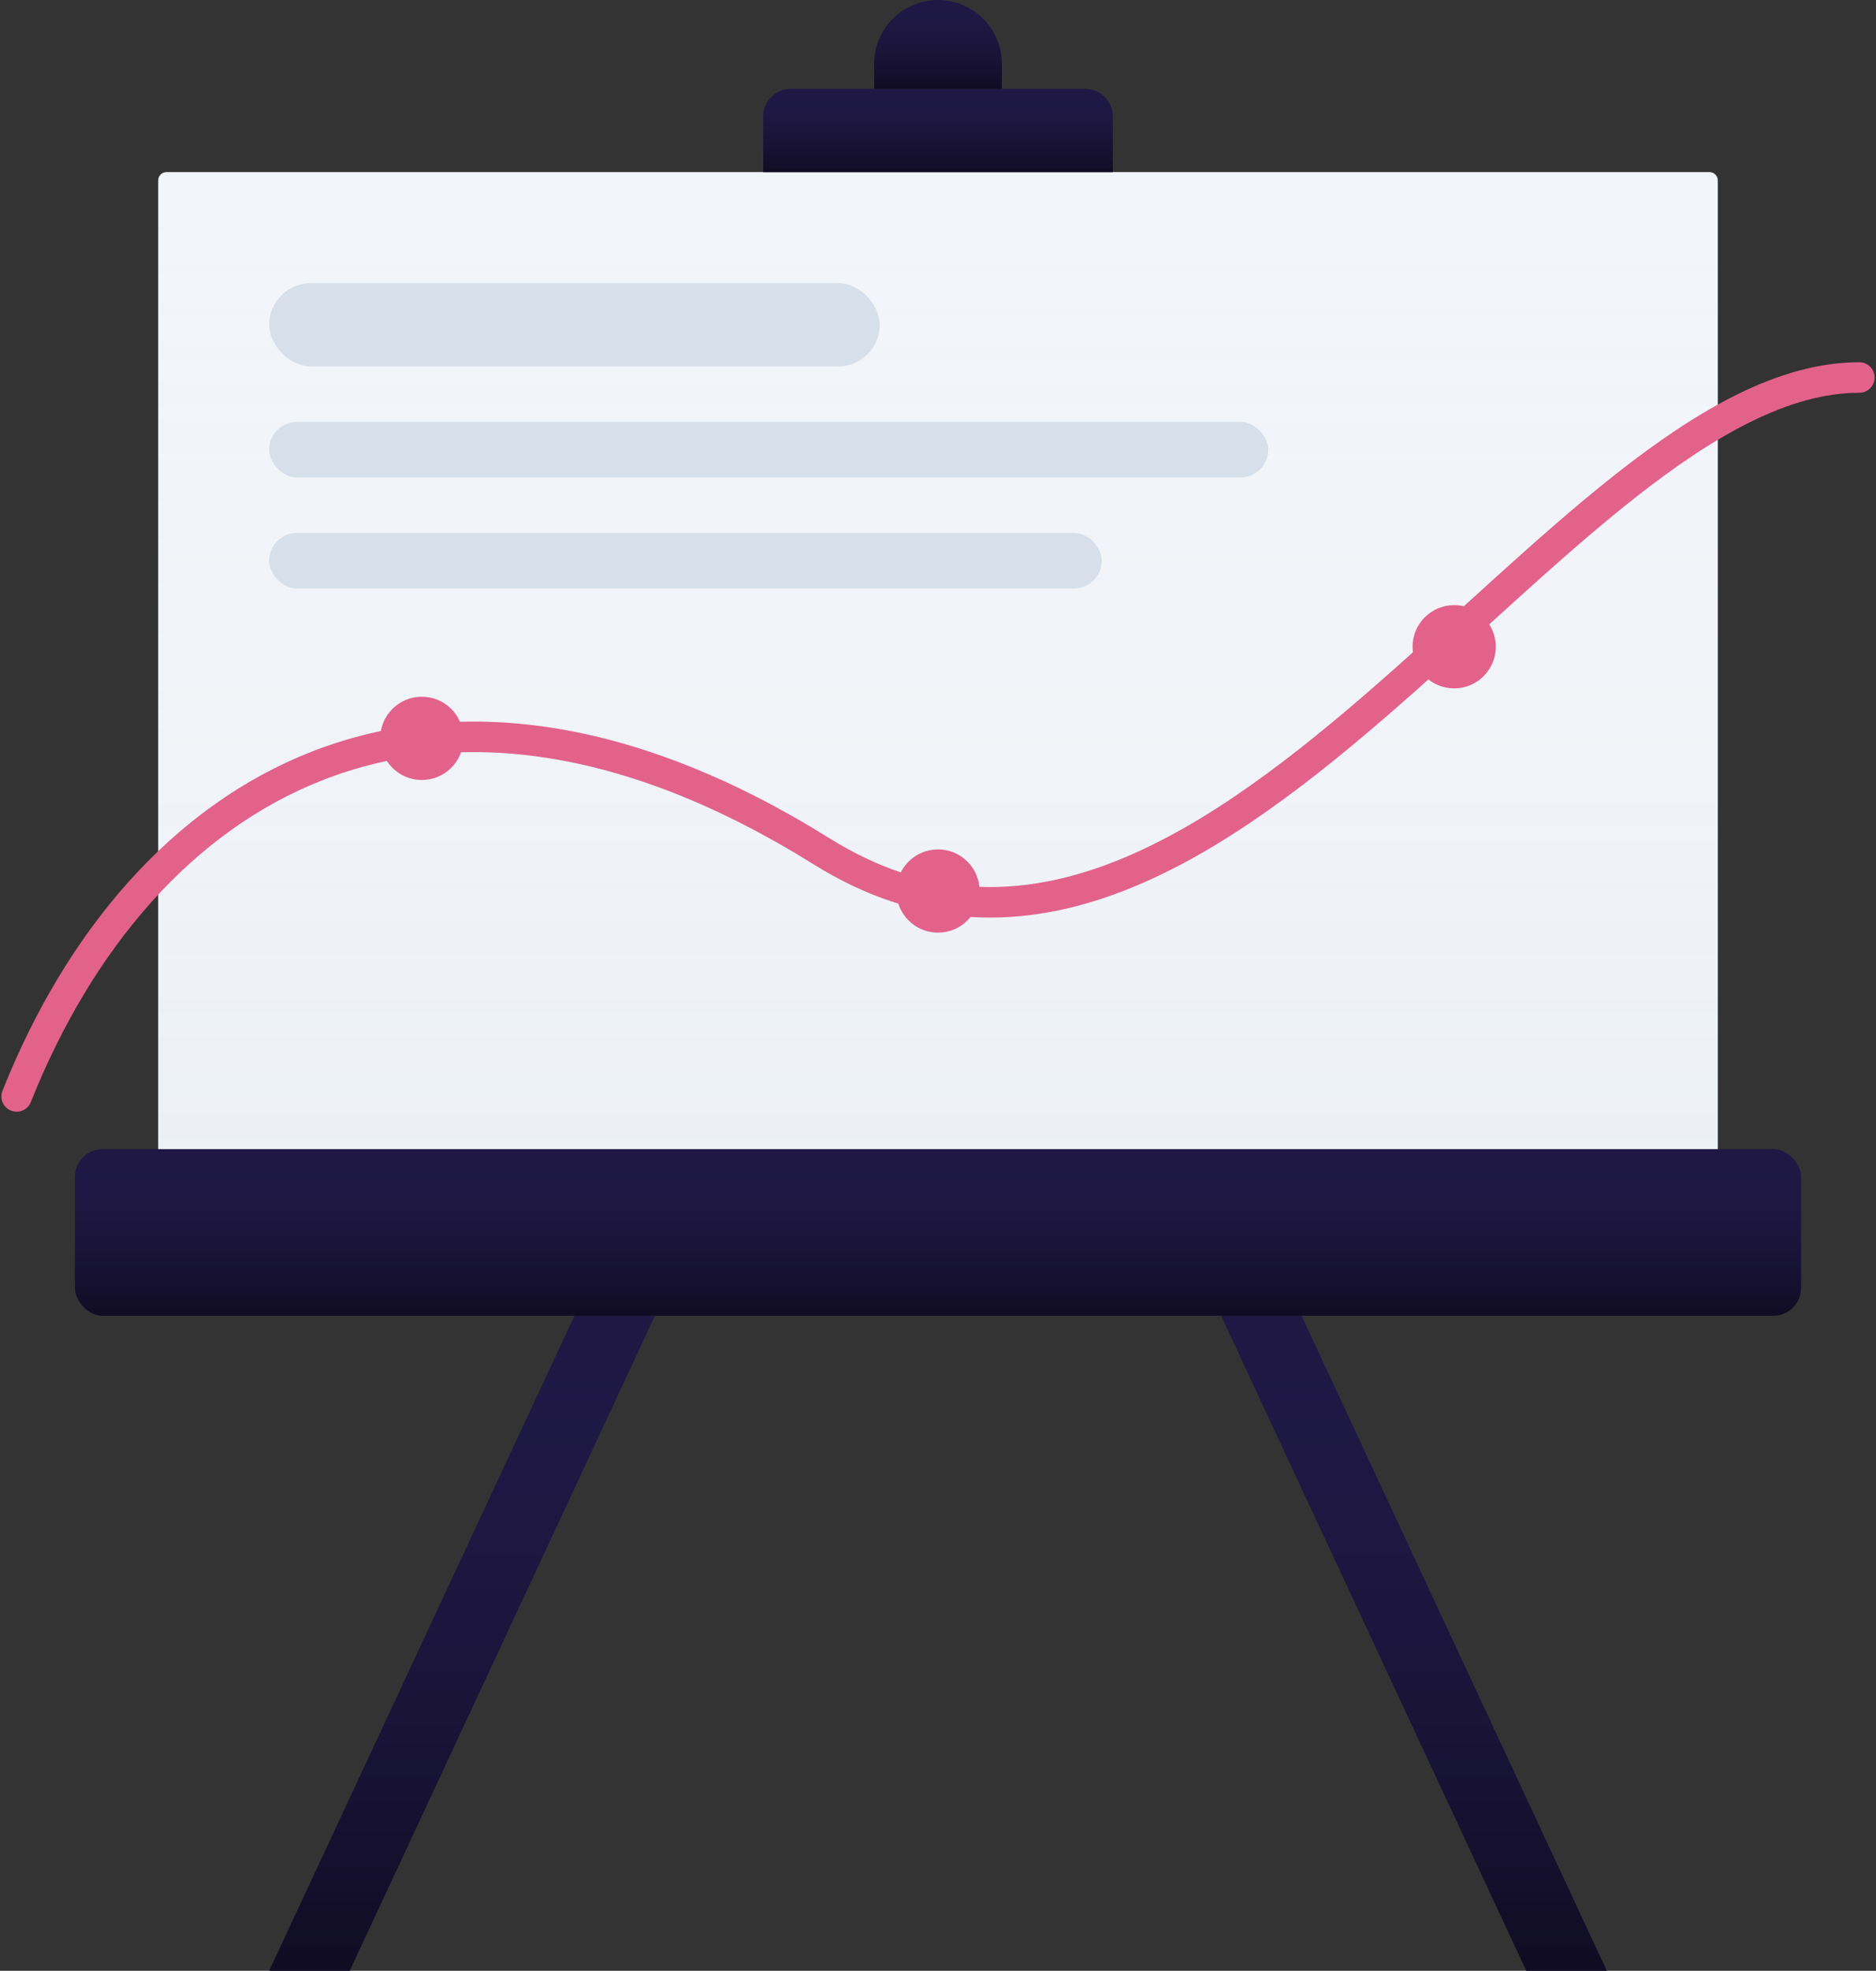 <?xml version="1.0" encoding="UTF-8"?>
<svg width="676px" height="710px" viewBox="0 0 676 710" version="1.1" xmlns="http://www.w3.org/2000/svg" xmlns:xlink="http://www.w3.org/1999/xlink">
    <rect x="0" y="0" width="676" height="710" fill="#333333" stroke="none"/>
    <!-- Generator: Sketch 51 (57462) - http://www.bohemiancoding.com/sketch -->
    <title>Board</title>
    <desc>Created with Sketch.</desc>
    <defs>
        <linearGradient x1="50%" y1="0%" x2="50%" y2="100%" id="linearGradient-1">
            <stop stop-color="#F2F5F9" stop-opacity="0" offset="0%"></stop>
            <stop stop-color="#B6C5D9" stop-opacity="0.1" offset="100%"></stop>
        </linearGradient>
        <path d="M54,62 L610,62 C611.657,62 613,63.343 613,65 L613,414 L51,414 L51,65 C51,63.343 52.343,62 54,62 Z" id="path-2"></path>
        <linearGradient x1="50%" y1="0%" x2="50%" y2="100%" id="linearGradient-3">
            <stop stop-color="#1F1845" stop-opacity="0" offset="0%"></stop>
            <stop stop-color="#000000" stop-opacity="0.5" offset="100%"></stop>
        </linearGradient>
        <rect id="path-4" x="21" y="414" width="622" height="60" rx="10"></rect>
        <path d="M279,32 L385,32 C390.523,32 395,36.477 395,42 L395,62 L269,62 L269,42 C269,36.477 273.477,32 279,32 Z" id="path-5"></path>
        <path d="M332,0 L332,0 C344.703,-2.33342044e-15 355,10.297 355,23 L355,32 L309,32 L309,23 C309,10.297 319.297,2.33342044e-15 332,0 Z" id="path-6"></path>
        <polygon id="path-7" points="201 474 230 474 120 710 91 710"></polygon>
        <polygon id="path-8" points="463 474 573 710 544 710 434 474"></polygon>
    </defs>
    <g id="Handsome" stroke="none" stroke-width="1" fill="none" fill-rule="evenodd">
        <g id="Secondary" transform="translate(-2988, -3931)">
            <g id="Board" transform="translate(2994, 3931)">
                <g id="Rectangle-58">
                    <use fill="#F2F5F9" xlink:href="#path-2"></use>
                    <use fill="url(#linearGradient-1)" xlink:href="#path-2"></use>
                </g>
                <rect id="Rectangle-2" fill="#D6DFEA" x="91" y="102" width="220" height="30" rx="15"></rect>
                <rect id="Rectangle-2-Copy" fill="#D6DFEA" x="91" y="152" width="360" height="20" rx="10"></rect>
                <rect id="Rectangle-2-Copy-2" fill="#D6DFEA" x="91" y="192" width="300" height="20" rx="10"></rect>
                <g id="Rectangle-59">
                    <use fill="#1F1845" xlink:href="#path-4"></use>
                    <use fill="url(#linearGradient-3)" xlink:href="#path-4"></use>
                </g>
                <g id="Rectangle-59-Copy">
                    <use fill="#1F1845" xlink:href="#path-5"></use>
                    <use fill="url(#linearGradient-3)" xlink:href="#path-5"></use>
                </g>
                <g id="Rectangle">
                    <use fill="#1F1845" xlink:href="#path-6"></use>
                    <use fill="url(#linearGradient-3)" xlink:href="#path-6"></use>
                </g>
                <g id="Rectangle-60">
                    <use fill="#1F1845" xlink:href="#path-7"></use>
                    <use fill="url(#linearGradient-3)" xlink:href="#path-7"></use>
                </g>
                <g id="Rectangle-60-Copy">
                    <use fill="#1F1845" xlink:href="#path-8"></use>
                    <use fill="url(#linearGradient-3)" xlink:href="#path-8"></use>
                </g>
                <path d="M0,395 C44.639,282.967 148.65,218.447 290.093,306.723 C431.537,395 555.465,136 664,136" id="Path-67" stroke="#E2628C" stroke-width="11" stroke-linecap="round" stroke-linejoin="round"></path>
                <circle id="Oval-4" fill="#E2628C" cx="146" cy="266" r="15"></circle>
                <circle id="Oval-4-Copy" fill="#E2628C" cx="332" cy="321" r="15"></circle>
                <circle id="Oval-4-Copy-2" fill="#E2628C" cx="518" cy="233" r="15"></circle>
            </g>
        </g>
    </g>
</svg>